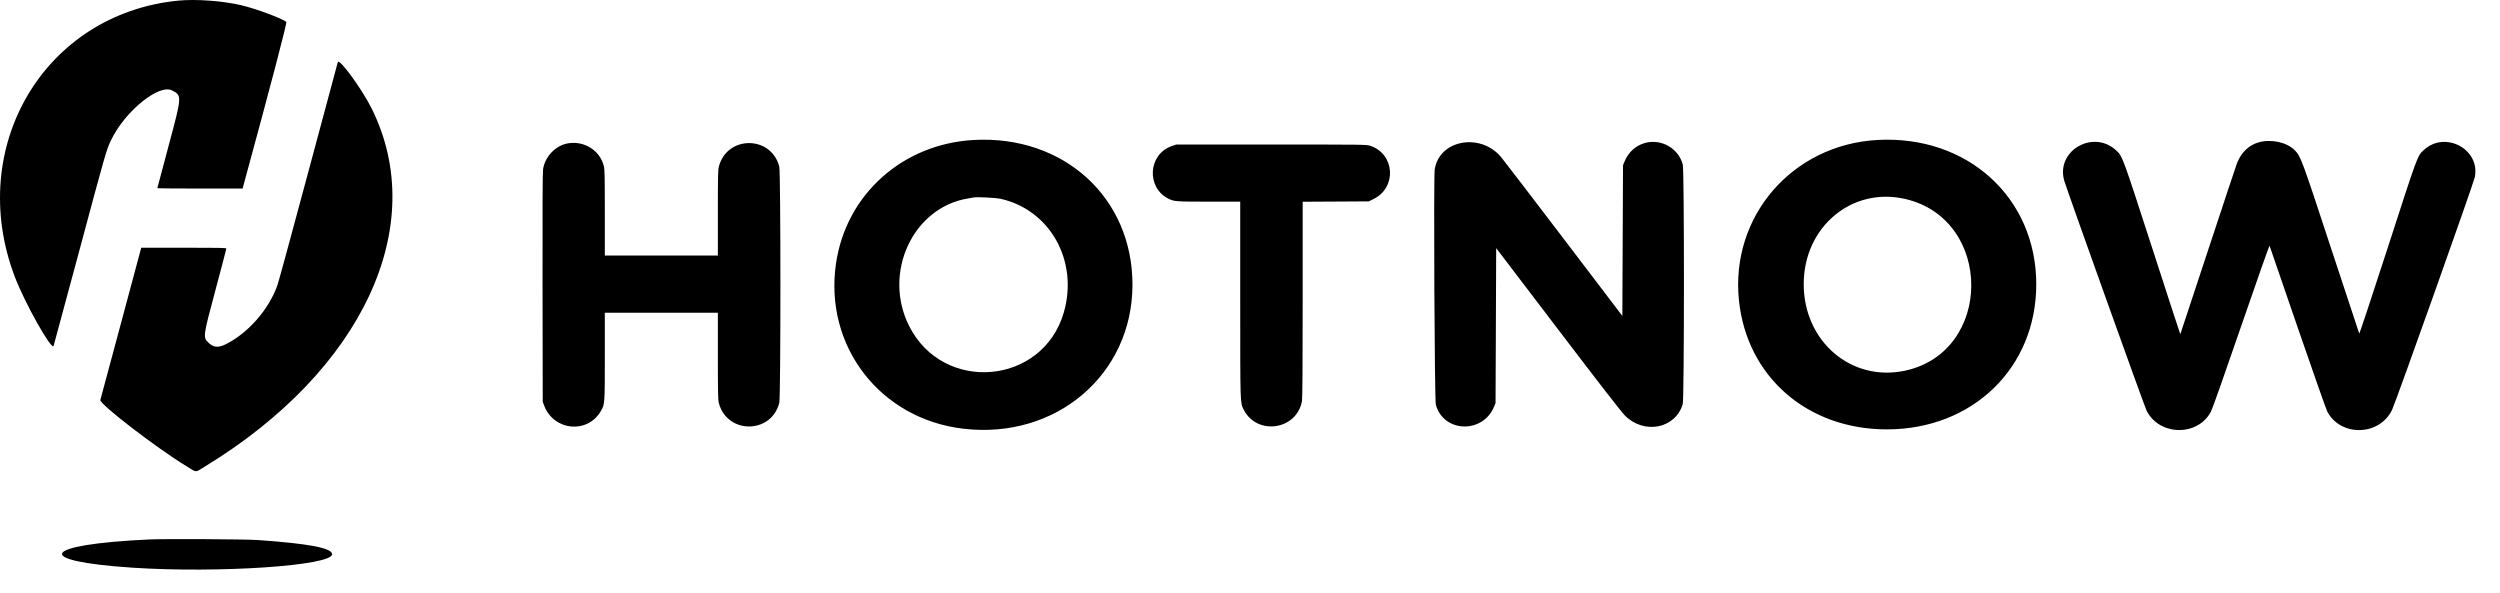 <svg width="97" height="23" viewBox="0 0 97 23" fill="none" xmlns="http://www.w3.org/2000/svg">
<path fill-rule="evenodd" clip-rule="evenodd" d="M6.908 0.025C1.721 0.542 -1.332 5.696 0.569 10.726C0.951 11.738 2.002 13.611 2.08 13.42C2.091 13.393 2.542 11.722 3.083 9.706C4.104 5.901 4.126 5.822 4.309 5.438C4.841 4.323 6.167 3.243 6.678 3.51C7.064 3.711 7.064 3.712 6.538 5.671C6.3 6.558 6.105 7.291 6.105 7.3C6.105 7.309 6.849 7.316 7.759 7.316H9.413L9.48 7.067C10.526 3.231 11.143 0.876 11.109 0.848C10.942 0.714 9.93 0.338 9.381 0.207C8.658 0.034 7.597 -0.044 6.908 0.025ZM13.107 2.412C13.099 2.438 12.587 4.344 11.969 6.647C11.351 8.951 10.81 10.936 10.767 11.058C10.432 12.013 9.614 12.942 8.731 13.371C8.462 13.501 8.271 13.477 8.083 13.291C7.873 13.082 7.875 13.065 8.361 11.25C8.592 10.386 8.782 9.664 8.782 9.645C8.782 9.616 8.499 9.611 7.131 9.611L5.48 9.611L4.692 12.549C4.259 14.165 3.9 15.501 3.894 15.517C3.842 15.666 6.054 17.369 7.247 18.097C7.652 18.345 7.553 18.343 7.938 18.109C14.071 14.376 16.688 8.759 14.417 4.203C14.038 3.445 13.158 2.241 13.107 2.412ZM37.783 5.431C35.025 5.582 32.836 7.539 32.439 10.208C31.961 13.42 34.142 16.256 37.382 16.635C40.976 17.055 43.939 14.53 43.94 11.046C43.941 7.669 41.277 5.24 37.783 5.431ZM72.84 5.431C69.537 5.614 67.134 8.399 67.471 11.653C67.776 14.614 70.122 16.66 73.21 16.66C76.546 16.66 79.01 14.265 79.007 11.025C79.005 7.663 76.331 5.237 72.84 5.431ZM87.646 5.52C87.268 5.622 86.96 5.913 86.799 6.322C86.768 6.399 86.262 7.925 85.672 9.712C85.084 11.5 84.599 12.966 84.596 12.969C84.592 12.972 84.104 11.475 83.511 9.642C82.359 6.085 82.357 6.08 82.132 5.859C81.252 4.999 79.769 5.824 80.088 6.997C80.165 7.282 83.194 15.741 83.284 15.924C83.774 16.919 85.278 16.945 85.787 15.966C85.843 15.859 86.334 14.471 86.963 12.639C87.558 10.91 88.051 9.513 88.059 9.534C88.067 9.555 88.556 10.978 89.146 12.695C89.737 14.413 90.256 15.887 90.3 15.971C90.822 16.957 92.327 16.916 92.812 15.903C92.959 15.597 95.975 7.115 96.023 6.873C96.239 5.791 94.875 5.06 94.05 5.816C93.792 6.052 93.832 5.944 92.651 9.591C92.048 11.452 91.548 12.96 91.539 12.943C91.53 12.926 91.038 11.438 90.446 9.636C89.313 6.187 89.269 6.068 89.042 5.835C88.737 5.522 88.139 5.387 87.646 5.52ZM63.833 5.545C63.468 5.643 63.18 5.904 63.03 6.271L62.973 6.411L62.96 9.334L62.947 12.257L60.666 9.259C59.41 7.61 58.317 6.182 58.236 6.086C57.422 5.132 55.835 5.435 55.667 6.576C55.62 6.9 55.66 15.522 55.711 15.704C56.008 16.79 57.535 16.84 57.97 15.778L58.027 15.64L58.04 12.633L58.052 9.627L60.449 12.774C62.068 14.9 62.911 15.987 63.049 16.125C63.796 16.871 65.008 16.63 65.29 15.68C65.351 15.474 65.353 6.62 65.292 6.386C65.129 5.759 64.463 5.375 63.833 5.545ZM22.058 5.558C21.572 5.631 21.148 6.063 21.071 6.565C21.052 6.687 21.046 8.126 21.051 11.166L21.058 15.589L21.115 15.74C21.489 16.721 22.8 16.844 23.314 15.947C23.467 15.679 23.467 15.678 23.467 13.825V12.134H25.66H27.853V13.812C27.853 15.217 27.859 15.513 27.89 15.635C28.207 16.851 29.92 16.851 30.236 15.635C30.295 15.412 30.294 6.687 30.236 6.463C29.919 5.248 28.208 5.248 27.892 6.463C27.858 6.59 27.853 6.863 27.853 8.265V9.916H25.66H23.467V8.252C23.467 6.838 23.461 6.564 23.428 6.437C23.273 5.841 22.685 5.464 22.058 5.558ZM45.469 5.666C44.55 5.979 44.465 7.273 45.335 7.71C45.552 7.819 45.632 7.824 46.904 7.825L48.121 7.826V11.649C48.121 15.74 48.118 15.62 48.254 15.891C48.766 16.911 50.311 16.689 50.516 15.565C50.535 15.461 50.544 14.235 50.544 11.621V7.828L51.826 7.821L53.109 7.813L53.301 7.718C54.202 7.272 54.122 5.979 53.173 5.659C53.02 5.608 52.974 5.608 49.327 5.608L45.636 5.609L45.469 5.666ZM38.803 7.709C40.738 8.13 41.854 10.12 41.276 12.122C40.461 14.943 36.597 15.28 35.273 12.646C34.239 10.59 35.42 8.042 37.566 7.699C37.672 7.682 37.775 7.664 37.796 7.659C37.889 7.637 38.642 7.674 38.803 7.709ZM73.923 7.72C77.344 8.511 77.338 13.649 73.917 14.382C71.833 14.829 69.984 13.25 69.984 11.025C69.984 8.806 71.85 7.241 73.923 7.72ZM5.786 20.931C1.594 21.126 1.213 21.767 5.136 22.026C8.486 22.246 12.886 21.95 12.886 21.503C12.886 21.263 11.976 21.09 9.993 20.953C9.501 20.92 6.387 20.903 5.786 20.931Z" fill="black"/>
</svg>
